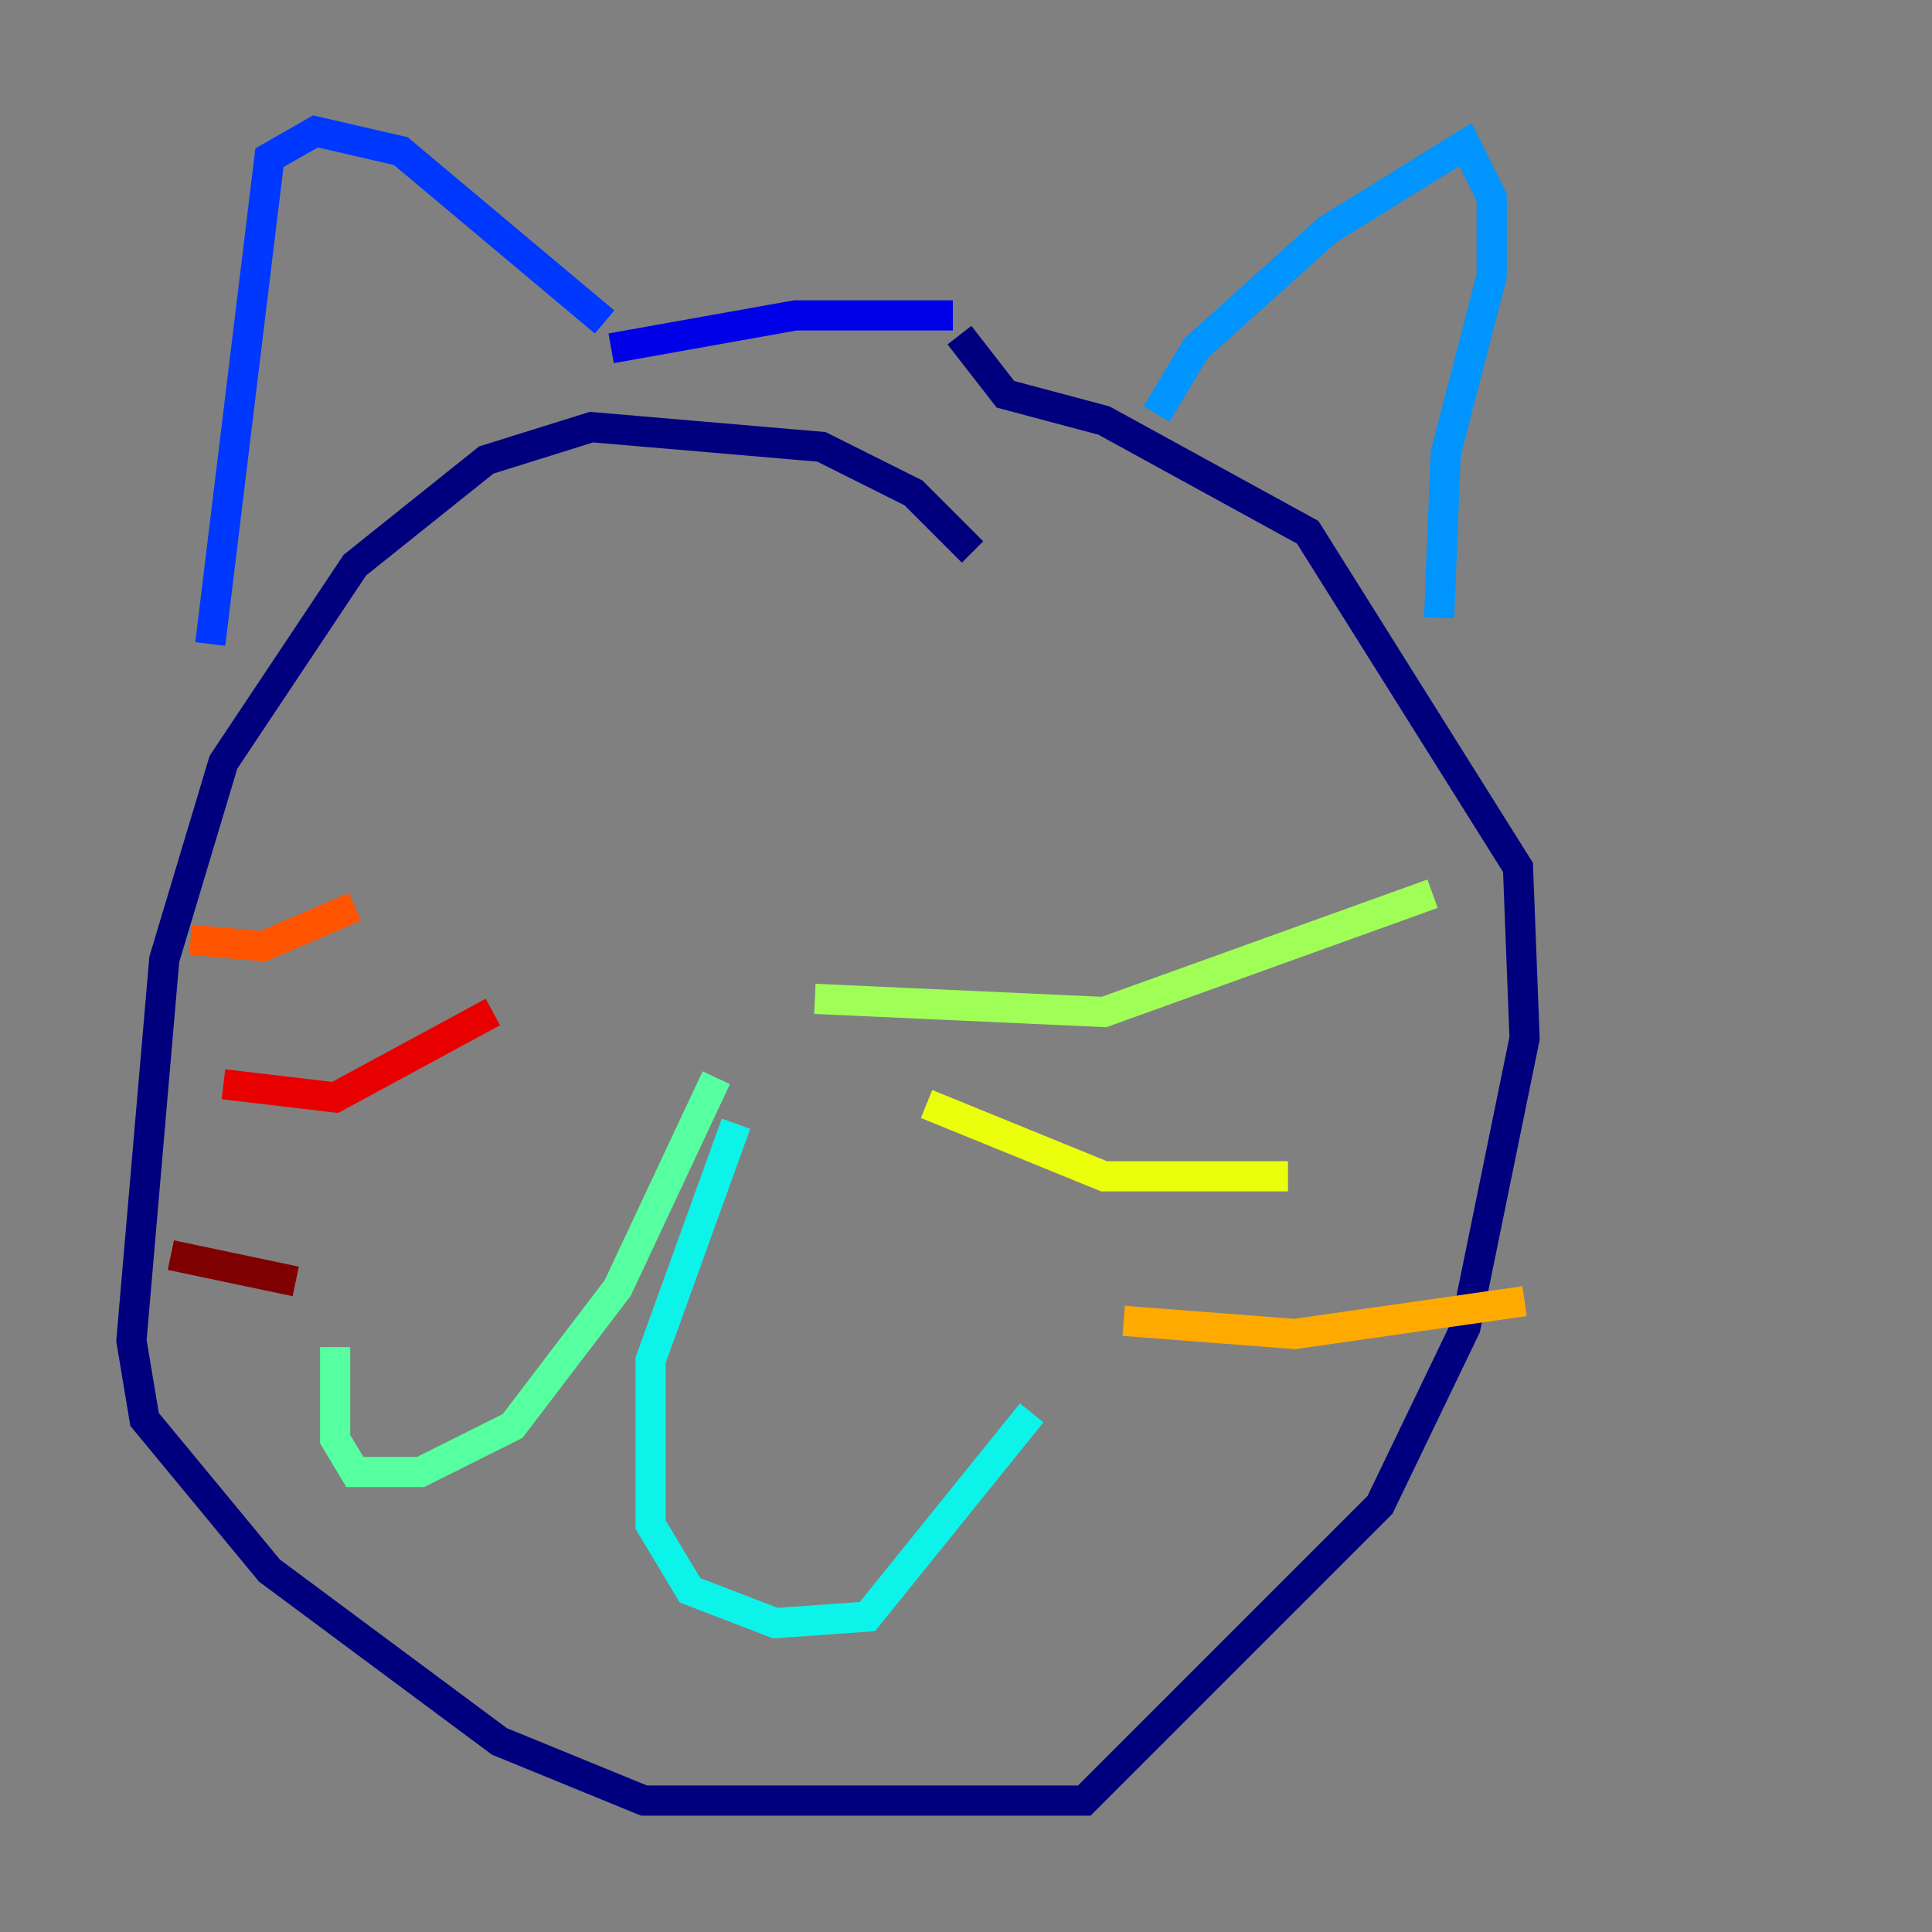 <?xml version="1.0" encoding="utf-8" ?>
<svg baseProfile="tiny" height="128" version="1.2" viewBox="0,0,128,128" width="128" xmlns="http://www.w3.org/2000/svg" xmlns:ev="http://www.w3.org/2001/xml-events" xmlns:xlink="http://www.w3.org/1999/xlink"><rect x="0" y="0" width="128" height="128" fill="#808080" stroke="none"/><defs /><polyline fill="none" points="64.435,36.571 60.517,32.653 54.422,29.605 39.184,28.299 32.218,30.476 23.51,37.442 14.803,50.503 10.884,63.565 8.707,88.816 9.578,94.041 17.85,104.054 33.088,115.374 42.667,119.293 71.837,119.293 91.429,99.701 97.088,87.946 101.007,68.789 100.571,57.469 86.639,35.265 73.143,27.864 66.612,26.122 63.565,22.204" stroke="#00007f" stroke-width="2" /><polyline fill="none" points="63.129,20.898 52.68,20.898 40.49,23.075" stroke="#0000e8" stroke-width="2" /><polyline fill="none" points="13.932,42.667 17.85,10.449 20.898,8.707 26.558,10.014 40.054,21.333" stroke="#0038ff" stroke-width="2" /><polyline fill="none" points="76.626,27.429 79.238,23.075 87.946,15.238 97.088,9.578 98.83,13.061 98.83,18.286 95.782,30.041 95.347,40.925" stroke="#0094ff" stroke-width="2" /><polyline fill="none" points="48.762,74.449 43.102,90.122 43.102,101.007 45.714,105.361 51.374,107.537 57.469,107.102 68.354,93.605" stroke="#0cf4ea" stroke-width="2" /><polyline fill="none" points="47.456,71.401 40.925,85.333 33.959,94.476 27.864,97.524 23.51,97.524 22.204,95.347 22.204,89.252" stroke="#56ffa0" stroke-width="2" /><polyline fill="none" points="53.986,66.177 73.143,67.048 94.912,59.211" stroke="#a0ff56" stroke-width="2" /><polyline fill="none" points="61.388,73.143 73.143,77.932 85.333,77.932" stroke="#eaff0c" stroke-width="2" /><polyline fill="none" points="74.449,87.51 85.769,88.381 101.007,86.204" stroke="#ffaa00" stroke-width="2" /><polyline fill="none" points="12.626,62.258 17.415,62.694 23.51,60.082" stroke="#ff5500" stroke-width="2" /><polyline fill="none" points="14.803,71.837 22.204,72.707 32.653,67.048" stroke="#e80000" stroke-width="2" /><polyline fill="none" points="11.32,83.156 19.592,84.898" stroke="#7f0000" stroke-width="2" /></svg>